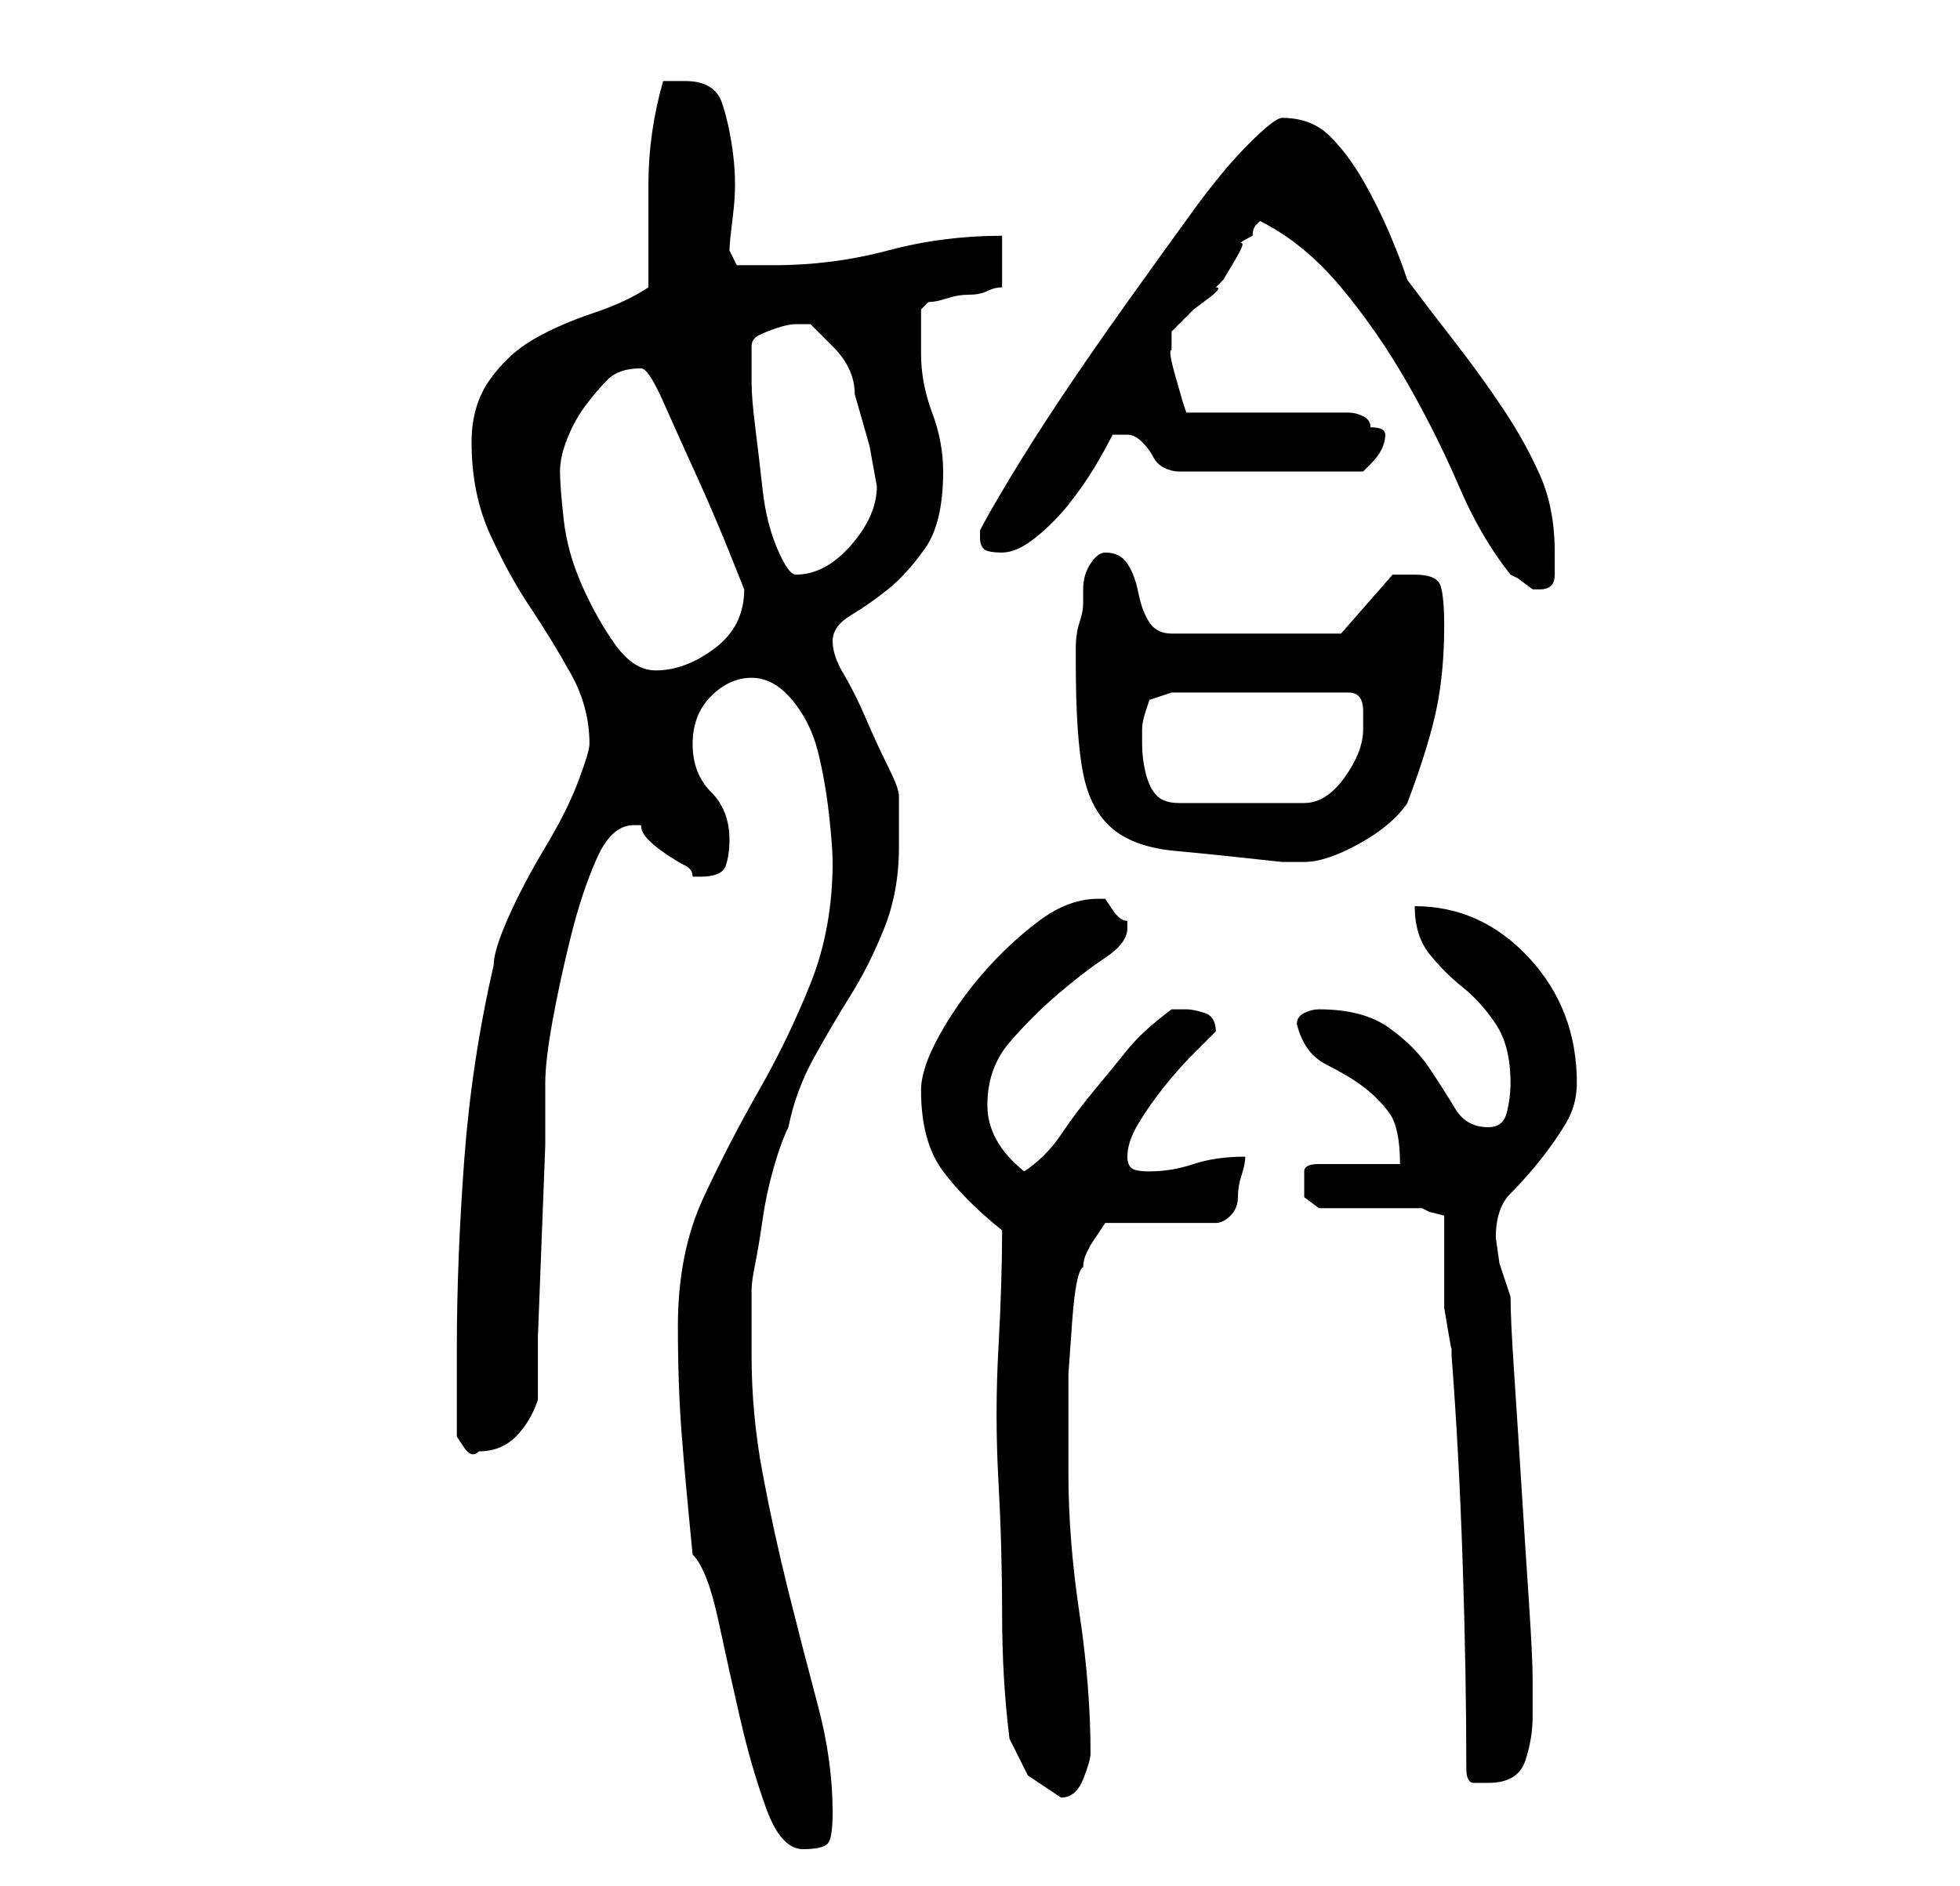 <?xml version="1.0" standalone="no"?>
<!DOCTYPE svg PUBLIC "-//W3C//DTD SVG 1.1//EN" "http://www.w3.org/Graphics/SVG/1.1/DTD/svg11.dtd" >
<svg xmlns="http://www.w3.org/2000/svg" xmlns:xlink="http://www.w3.org/1999/xlink" version="1.1" viewBox="-10 0 266 256">
   <path fill="currentColor"
d="M84 211q2 2 3.5 9t3 13.5t3.5 12t5 5.5t3.5 -1t0.5 -4q0 -7 -2 -14.5t-4 -15.5t-3.5 -16t-1.5 -16v-5.5v-3.5q0 -1 0.5 -3.5t1 -6t1.5 -7t2 -5.5q1 -5 3.5 -9.5t5 -8.5t4.5 -9t2 -11v-4v-3q0 -1 -1.5 -4t-3 -6.5t-3 -6t-1.5 -4.5v0q0 -2 2.5 -3.5t5 -3.5t5 -5.5
t2.5 -10.5q0 -4 -1.5 -8t-1.5 -8v-6l0.5 -0.5l0.5 -0.5q1 0 2.5 -0.5t3 -0.5t2.5 -0.5t2 -0.5v-7q-8 0 -15.5 2t-15.5 2h-5l-1 -2q0 -1 0.5 -5t0 -8t-1.5 -7t-5 -3h-3q-2 7 -2 14v14q-3 2 -7.5 3.5t-8 3.5t-6 5.5t-2.5 8.5q0 7 2.5 12.5t5.5 10t5.5 9t2.5 9.5q0 1 -1.5 5
t-4.5 9t-5 9.5t-2 6.5q-3 13 -4 26.5t-1 25.5v3v3v4v2t1 1.5t2 0.5q3 0 5 -2t3 -5v-8.5t0.5 -13t0.5 -13v-8.5q0 -3 1 -8.5t2.5 -11.5t3.5 -10.5t5 -4.5h1q0 1 1 2t2.5 2t2.5 1.5t1 1.5h1q3 0 3.5 -1.5t0.5 -3.5q0 -4 -2.5 -6.5t-2.5 -6.5t2.5 -6.5t5.5 -2.5t5.5 3t3.5 7
t1.5 8.5t0.5 6.5q0 9 -3 16.5t-7 14.5t-7.5 14.5t-3.5 17.5q0 8 0.5 14.5t1.5 16.5zM126 167q0 7 -0.5 16t0 18t0.5 18t1 17l2.5 5t4.5 3q2 0 3 -2.5t1 -3.5q0 -9 -1.5 -19t-1.5 -19v-7v-6.5t0.5 -7t1.5 -7.5q0 -1 0.5 -2l0.5 -1l2 -3h15q1 0 2 -1t1 -2.5t0.5 -3t0.5 -2.5
q-4 0 -7 1t-6 1q-2 0 -2.5 -0.5t-0.5 -1.5q0 -2 1.5 -4.5t3.5 -5t4 -4.5l3 -3v0q0 -2 -1.5 -2.5t-2.5 -0.5h-1h-1q-4 3 -6 5.5t-4.5 5.5t-4.5 6t-5 5q-5 -4 -5 -9t3 -8.5t6.5 -6.5t6.5 -5t3 -4v-1q-1 0 -2 -1.5l-1 -1.5h-1v0q-4 0 -8 3t-7.5 7t-6 8.5t-2.5 7.5q0 7 3 11t8 8
zM189 240q0 2 1 2h2q4 0 5 -3t1 -6v-2.5v-2.5q0 -3 -0.5 -10.5t-1 -15.5t-1 -15.5t-0.5 -10.5l-1.5 -4.5t-0.5 -3.5q0 -4 2 -6t4 -4.5t3.5 -5t1.5 -5.5q0 -10 -6.5 -17t-15.5 -7q0 4 2 6.5t4.5 4.5t4.5 5t2 8q0 2 -0.5 4t-2.5 2q-3 0 -4.5 -2.5t-3.5 -5.5t-5.5 -5.5
t-9.5 -2.5q-1 0 -2 0.5t-1 1.5q1 4 4 5.5t5 3t3.5 3.5t1.5 7h-11q-2 0 -2 1v2v1.5t2 1.5h2h5h4h3l1 0.5t2 0.5v11v1.5t0.5 3t0.5 2.5v1q1 13 1.5 28t0.5 28zM136 90q0 10 1 15t4 7.5t8.5 3t14.5 1.5h1h2q3 0 7.5 -2.5t6.5 -5.5q3 -8 4 -13t1 -11q0 -4 -0.5 -5.5t-3.5 -1.5
h-1.5h-1.5l-7 8h-23q-2 0 -3 -1.5t-1.5 -4t-1.5 -4t-3 -1.5q-1 0 -2 1.5t-1 3.5v2q0 1 -0.5 2.5t-0.5 3.5v2zM145 99q0 -1 0.5 -2.5l0.5 -1.5l3 -1h24q2 0 2 2.5v2.5q0 3 -2.5 6.5t-5.5 3.5h-17q-2 0 -3 -1t-1.5 -3t-0.5 -4v-2zM66 64q0 -2 1 -4.5t2.5 -4.5t3 -3.5t4.5 -1.5
q1 0 3 4.5t4.5 10t4.5 10.5l2 5q0 5 -4 8t-8 3q-3 0 -5.5 -3.5t-4.5 -8t-2.5 -9t-0.5 -6.5zM195 78l1 0.5t2 1.5h1q2 0 2 -2v-3q0 -6 -2 -10.5t-5 -9t-6.5 -9t-6.5 -8.5q-1 -3 -2.5 -6.5t-3.5 -7t-4.5 -6t-6.5 -2.5q-1 0 -4.5 3.5t-7.5 9t-9 12.5t-9 13t-7 11t-4 7v1
q0 1 0.5 1.5t2.5 0.5t4.5 -2t4.5 -4.5t3.5 -5t2.5 -4.5h1h1q1 0 2 1t1.5 2t1.5 1.5t2 0.5h25l0.5 -0.5l0.5 -0.5q1 -1 1.5 -2t0.5 -2t-2 -1q0 -1 -1 -1.5t-2 -0.5h-22l-0.5 -1.5t-1 -3.5t-0.5 -3.5v-2.5l1 -1l2 -2t2 -1.5t1 -1.5l1 -1t1.5 -2.5t1 -2.5t1.5 -1q0 -1 0.5 -1.5
l0.5 -0.5q6 3 11 9t9 13t7 14t7 12zM92 52v-5q0 -1 1 -1.5t2.5 -1t2.5 -0.5h2t3 3t3 6.5l2 7t1 5.5q0 4 -3.5 8t-7.5 4q-1 0 -2.5 -3.5t-2 -8t-1 -8.5t-0.5 -6z" />
</svg>
